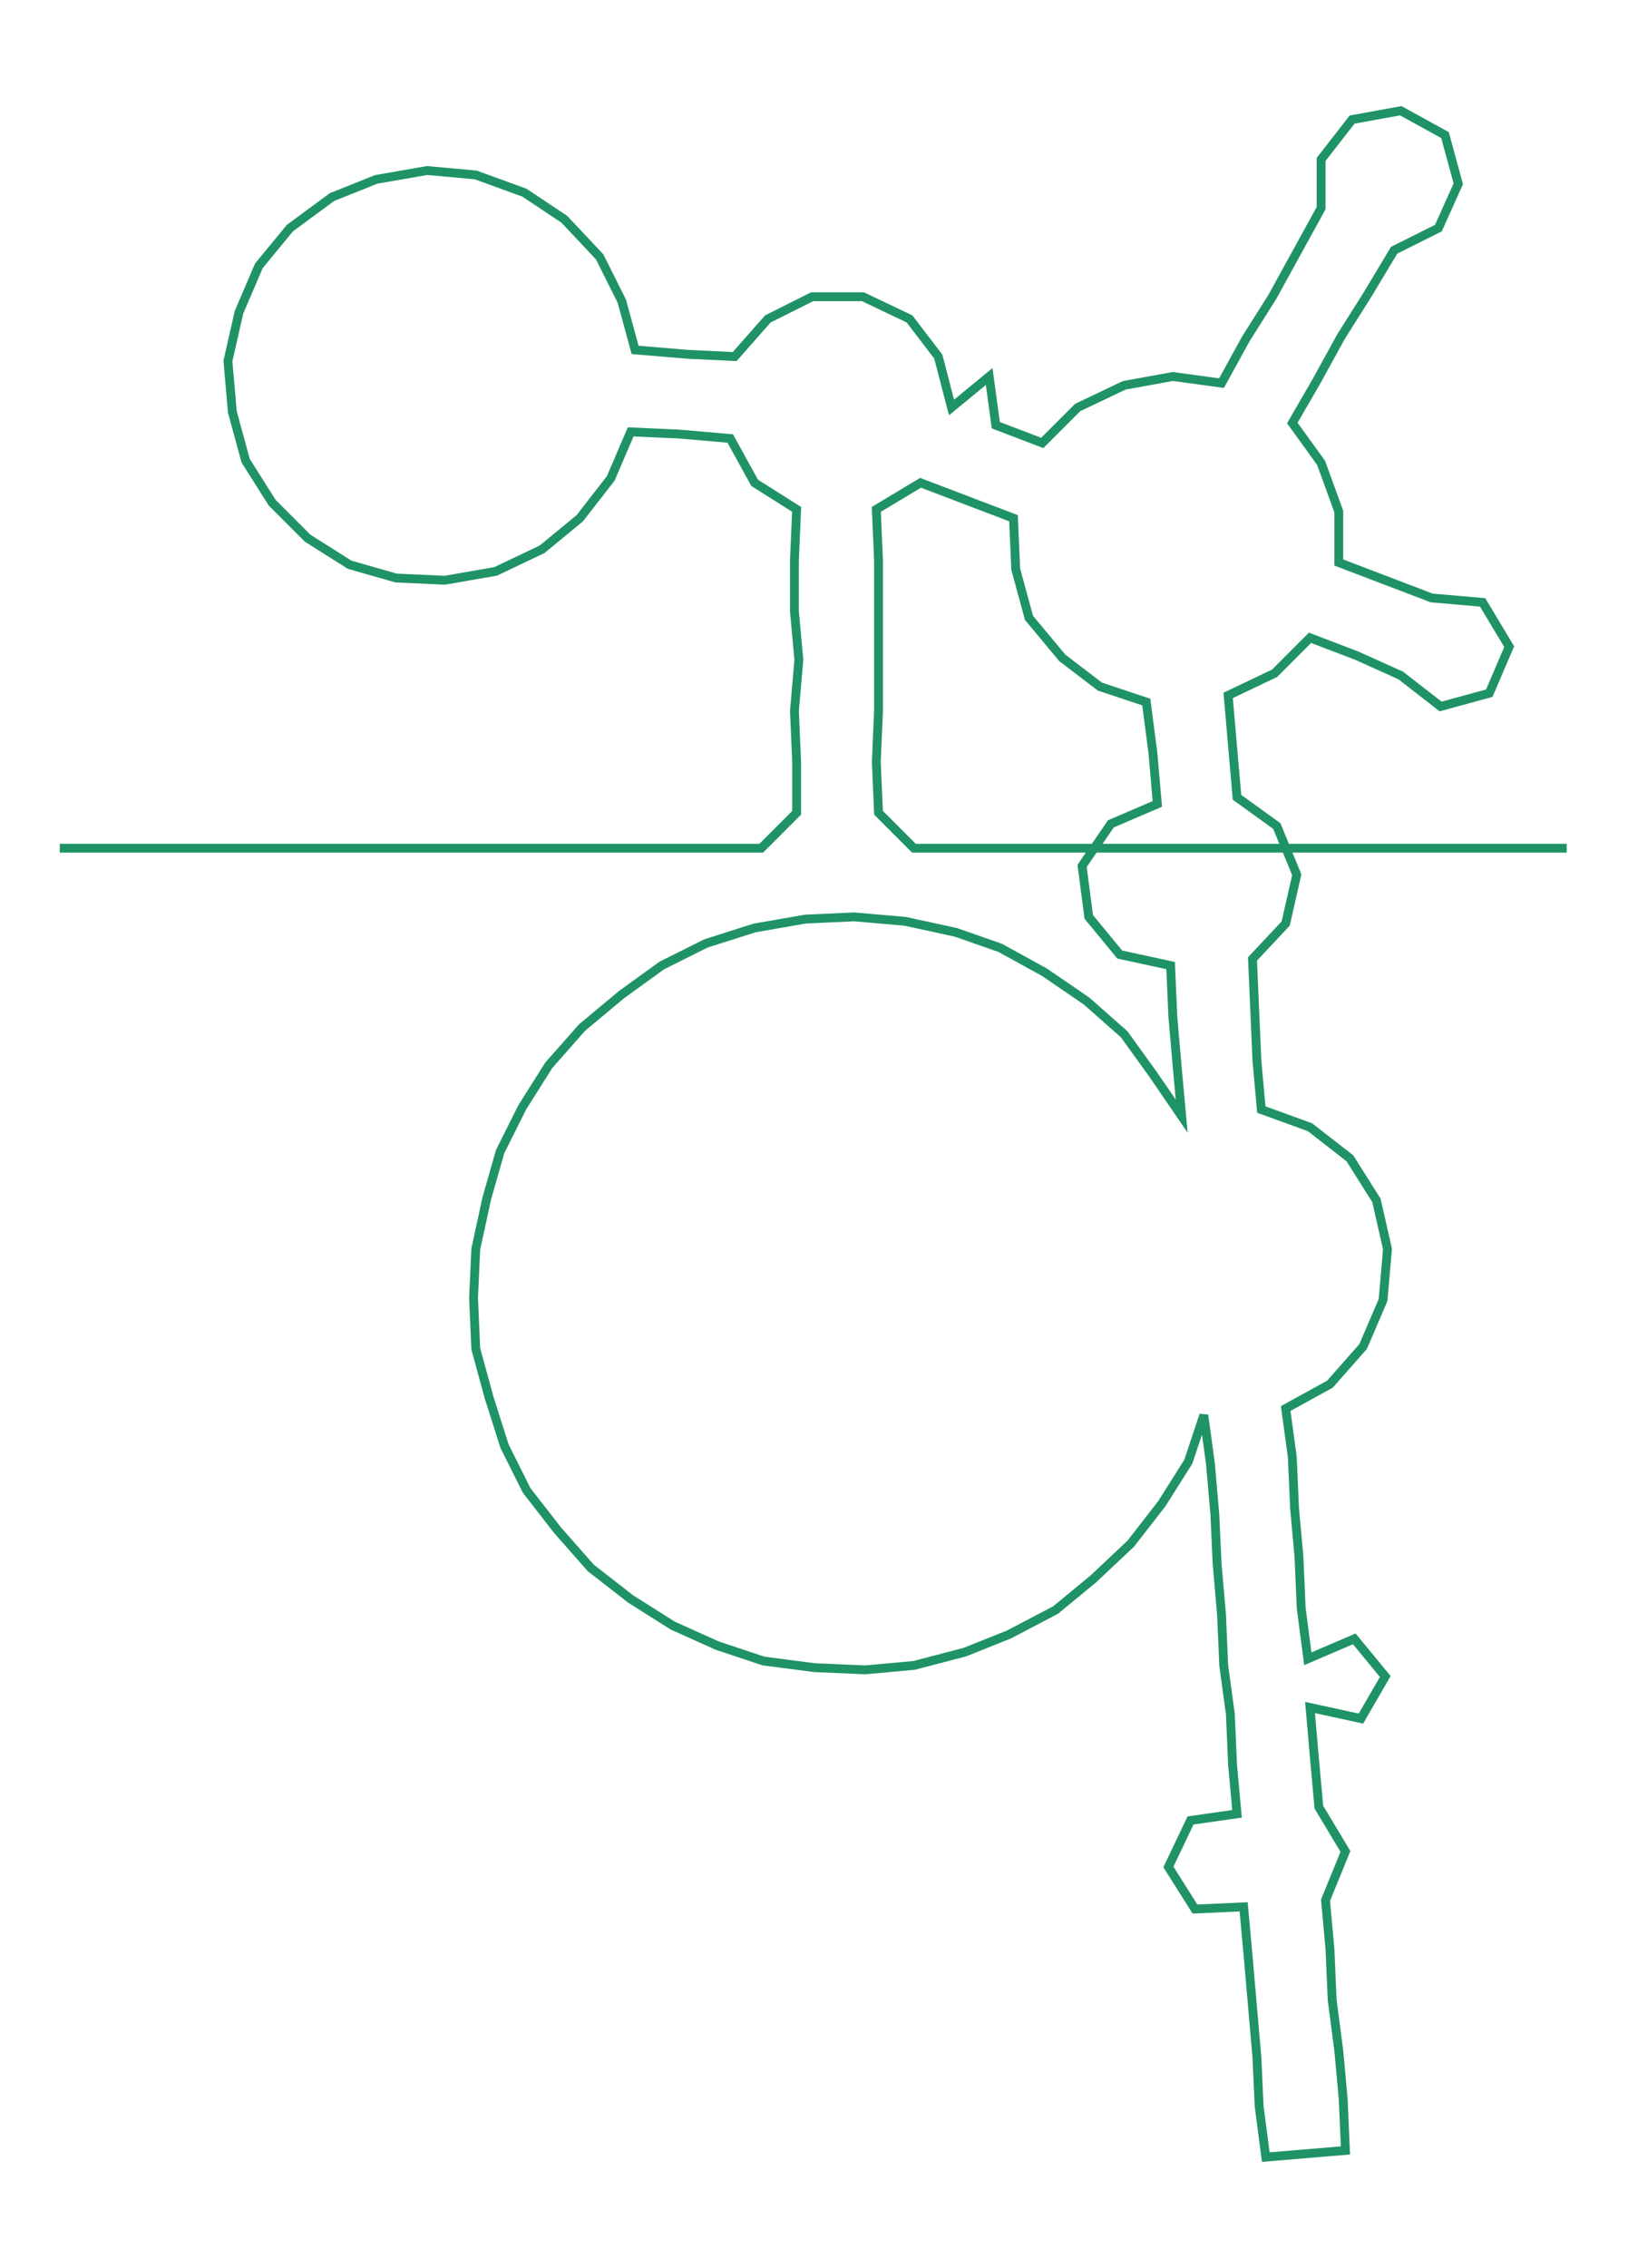 <ns0:svg xmlns:ns0="http://www.w3.org/2000/svg" width="215.49px" height="300px" viewBox="0 0 735.689 1024.21"><ns0:path style="stroke:#1f9365;stroke-width:4px;fill:none;" d="M27 383 L27 383 L50 383 L72 383 L95 383 L117 383 L140 383 L163 383 L185 383 L208 383 L231 383 L253 383 L276 383 L299 383 L321 383 L344 383 L360 367 L360 344 L359 321 L361 298 L359 276 L359 253 L360 230 L341 218 L330 198 L307 196 L285 195 L276 216 L262 234 L245 248 L224 258 L201 262 L179 261 L158 255 L139 243 L123 227 L111 208 L105 186 L103 163 L108 141 L117 120 L131 103 L150 89 L170 81 L193 77 L215 79 L237 87 L255 99 L271 116 L281 136 L287 158 L311 160 L332 161 L347 144 L367 134 L390 134 L411 144 L424 161 L430 184 L447 170 L450 192 L471 200 L487 184 L508 174 L530 170 L552 173 L563 153 L575 134 L586 114 L597 94 L597 72 L611 54 L633 50 L653 61 L659 83 L650 103 L630 113 L618 133 L606 152 L595 172 L584 191 L597 209 L605 231 L605 254 L626 262 L647 270 L670 272 L682 292 L673 313 L651 319 L633 305 L613 296 L592 288 L576 304 L555 314 L557 337 L559 360 L577 373 L586 395 L581 417 L566 433 L567 456 L568 479 L570 501 L592 509 L610 523 L622 542 L627 564 L625 587 L616 608 L601 625 L581 636 L584 658 L585 681 L587 703 L588 726 L591 749 L612 740 L626 757 L615 776 L592 771 L594 794 L596 816 L608 836 L599 858 L601 880 L602 903 L605 926 L607 948 L608 971 L572 974 L569 951 L568 929 L566 906 L564 883 L562 861 L540 862 L528 843 L538 822 L559 819 L557 797 L556 774 L553 752 L552 729 L550 706 L549 684 L547 661 L544 639 L537 660 L525 679 L511 697 L494 713 L477 727 L456 738 L436 746 L413 752 L391 754 L368 753 L345 750 L324 743 L304 734 L285 722 L267 708 L252 691 L238 673 L228 653 L221 631 L215 609 L214 586 L215 564 L220 541 L226 520 L236 500 L248 481 L263 464 L281 449 L299 436 L319 426 L341 419 L364 415 L386 414 L409 416 L432 421 L452 428 L472 439 L491 452 L508 467 L521 485 L534 504 L532 482 L530 459 L529 436 L506 431 L492 414 L489 391 L502 372 L523 363 L521 340 L518 317 L497 310 L480 297 L465 279 L459 257 L458 234 L437 226 L416 218 L396 230 L397 253 L397 276 L397 298 L397 321 L396 344 L397 367 L413 383 L436 383 L459 383 L481 383 L504 383 L527 383 L549 383 L572 383 L595 383 L617 383 L640 383 L663 383 L685 383 L708 383" /></ns0:svg>